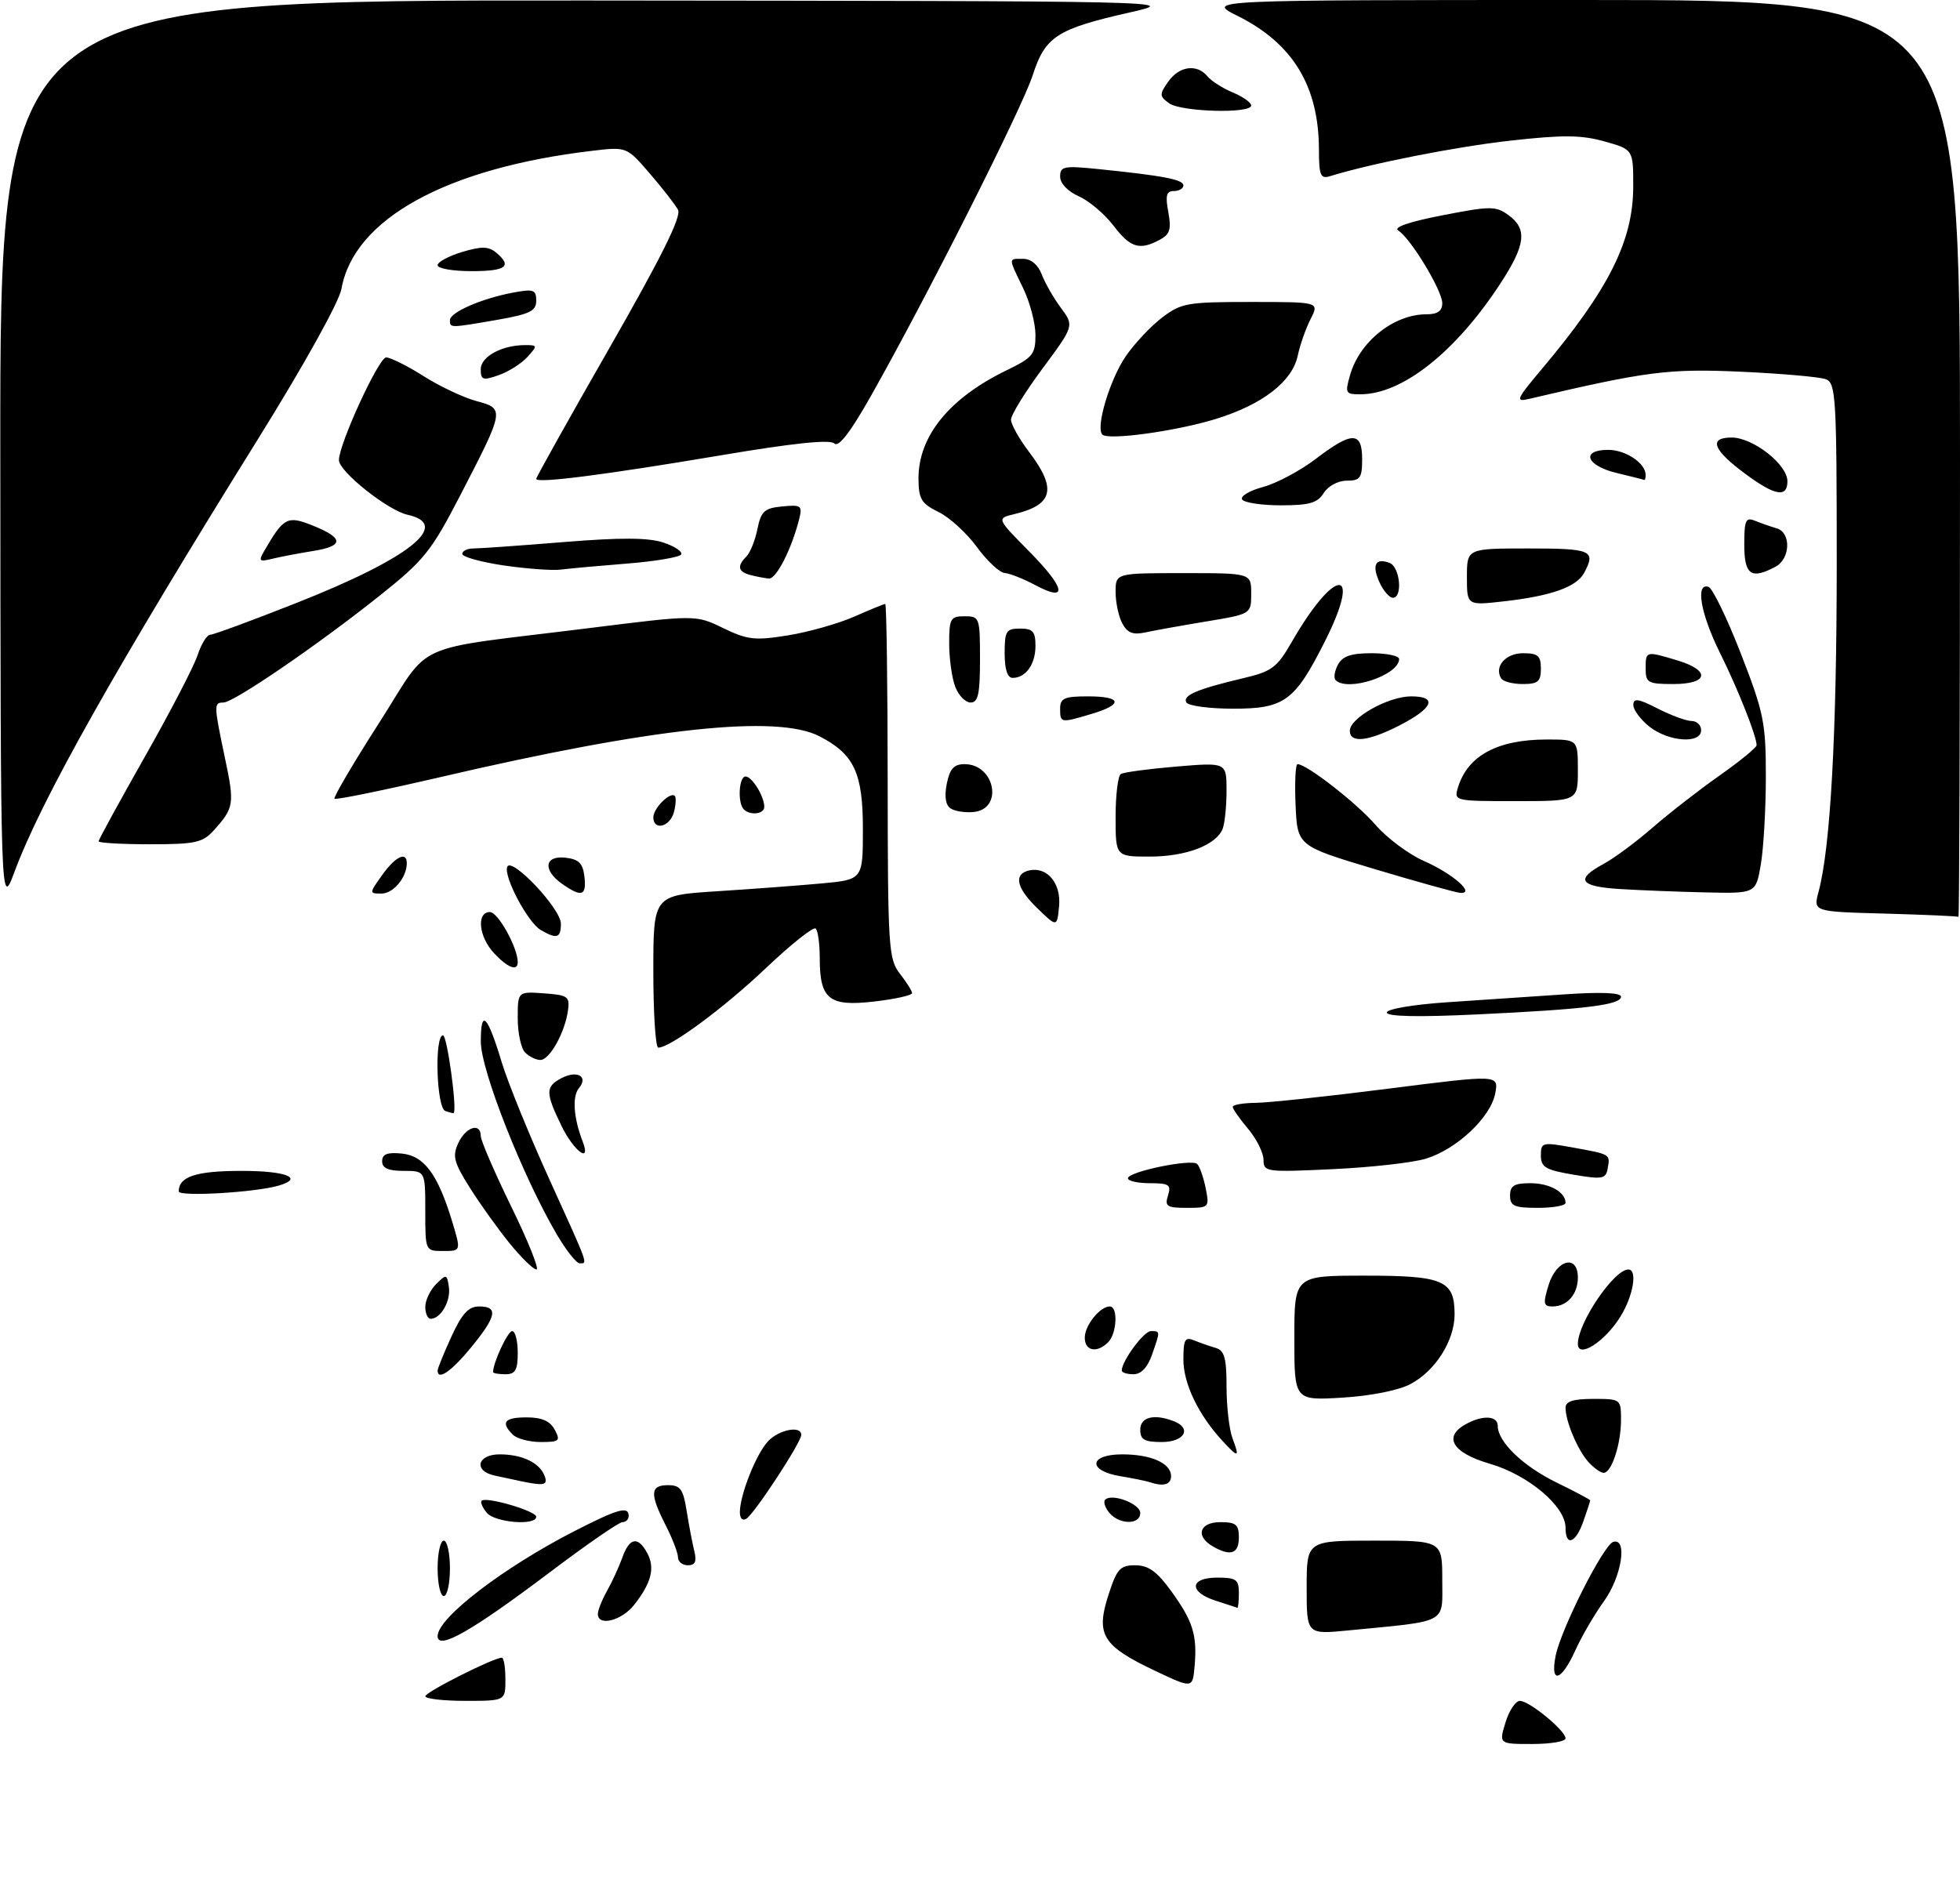 <?xml version="1.0" encoding="UTF-8" standalone="no"?>
<!DOCTYPE svg PUBLIC "-//W3C//DTD SVG 1.1//EN" "http://www.w3.org/Graphics/SVG/1.1/DTD/svg11.dtd" >
<svg xmlns="http://www.w3.org/2000/svg" xmlns:xlink="http://www.w3.org/1999/xlink" version="1.1" viewBox="0 0 318 306">
 <g >
 <path fill="currentColor"
d=" M 244.26 279.50 C 244.85 277.57 245.90 276.00 246.59 276.00 C 248.13 276.00 254.00 280.83 254.00 282.09 C 254.00 282.59 251.57 283.00 248.59 283.00 C 243.19 283.00 243.19 283.00 244.26 279.50 Z  M 69.01 275.25 C 69.02 274.57 80.07 269.00 81.42 269.00 C 81.74 269.00 82.00 270.57 82.00 272.50 C 82.00 276.00 82.00 276.00 75.50 276.00 C 71.92 276.00 69.00 275.66 69.01 275.25 Z  M 187.38 271.11 C 178.90 267.09 177.77 265.28 179.80 258.94 C 181.20 254.57 181.71 254.00 184.18 254.00 C 186.33 254.00 187.70 254.99 190.02 258.19 C 193.55 263.06 194.26 265.32 193.82 270.35 C 193.50 274.01 193.50 274.01 187.38 271.11 Z  M 252.38 268.75 C 253.21 264.44 260.17 250.66 261.75 250.20 C 264.11 249.51 263.10 255.87 260.22 259.85 C 258.70 261.96 256.60 265.56 255.57 267.84 C 253.33 272.82 251.49 273.34 252.38 268.75 Z  M 71.00 265.49 C 71.00 262.54 81.67 254.36 93.23 248.44 C 100.28 244.83 102.00 244.35 102.00 246.00 C 102.00 246.55 101.54 247.00 100.99 247.00 C 100.43 247.00 95.14 250.65 89.24 255.11 C 76.53 264.70 71.00 267.85 71.00 265.49 Z  M 212.00 257.62 C 212.00 250.00 212.00 250.00 223.00 250.00 C 234.00 250.00 234.00 250.00 234.00 256.39 C 234.00 263.58 235.13 262.98 218.75 264.57 C 212.00 265.23 212.00 265.23 212.00 257.62 Z  M 97.00 261.90 C 97.00 261.30 97.67 259.61 98.49 258.15 C 99.31 256.69 100.43 254.26 100.97 252.75 C 102.13 249.48 103.52 249.24 105.02 252.04 C 106.30 254.43 105.69 256.86 102.89 260.42 C 100.86 263.00 97.00 263.97 97.00 261.90 Z  M 197.25 259.75 C 192.83 258.34 192.99 256.00 197.50 256.00 C 200.57 256.00 201.00 256.31 201.00 258.50 C 201.00 259.88 200.89 260.95 200.75 260.90 C 200.61 260.84 199.04 260.33 197.25 259.75 Z  M 71.00 254.50 C 71.00 252.03 71.45 250.00 72.00 250.00 C 72.55 250.00 73.00 252.03 73.00 254.50 C 73.00 256.98 72.55 259.00 72.00 259.00 C 71.45 259.00 71.00 256.98 71.00 254.50 Z  M 110.00 252.71 C 110.00 252.00 109.10 249.66 108.00 247.50 C 105.40 242.40 105.48 241.00 108.37 241.00 C 110.39 241.00 110.85 241.63 111.42 245.25 C 111.79 247.59 112.35 250.51 112.66 251.75 C 113.06 253.38 112.78 254.00 111.61 254.00 C 110.72 254.00 110.00 253.42 110.00 252.71 Z  M 196.75 250.92 C 193.89 249.26 194.61 247.00 198.00 247.00 C 200.53 247.00 201.00 247.39 201.00 249.50 C 201.00 252.14 199.63 252.60 196.75 250.92 Z  M 254.00 247.90 C 254.00 244.42 247.97 239.34 241.68 237.51 C 235.59 235.74 234.06 233.11 237.93 231.04 C 240.63 229.59 243.00 229.74 243.00 231.37 C 243.00 233.96 247.07 237.89 252.52 240.56 C 255.54 242.03 258.00 243.34 258.00 243.47 C 258.00 243.60 257.51 245.12 256.90 246.85 C 255.65 250.44 254.00 251.03 254.00 247.90 Z  M 78.98 245.48 C 78.28 244.64 77.91 243.76 78.14 243.53 C 78.86 242.81 87.00 245.19 87.00 246.12 C 87.00 247.62 80.31 247.08 78.98 245.48 Z  M 120.04 245.31 C 120.11 242.43 122.65 236.04 124.56 233.93 C 126.31 232.00 130.00 231.26 130.00 232.84 C 130.00 234.05 122.42 245.62 121.10 246.44 C 120.45 246.84 120.02 246.38 120.04 245.31 Z  M 179.98 245.48 C 179.28 244.64 178.98 243.68 179.31 243.36 C 180.40 242.27 185.00 244.01 185.00 245.52 C 185.00 247.46 181.60 247.43 179.98 245.48 Z  M 84.50 240.35 C 83.40 240.11 81.49 239.71 80.25 239.44 C 76.78 238.70 77.42 236.00 81.07 236.00 C 84.70 236.00 87.54 237.35 88.35 239.47 C 88.94 241.01 88.31 241.15 84.50 240.35 Z  M 186.50 240.50 C 185.95 240.32 183.81 239.88 181.75 239.54 C 176.42 238.65 176.66 236.00 182.07 236.00 C 186.77 236.00 190.00 237.44 190.00 239.54 C 190.00 240.92 188.75 241.27 186.50 240.50 Z  M 257.72 237.25 C 255.97 235.31 254.00 230.65 254.00 228.43 C 254.00 227.40 255.26 227.00 258.50 227.00 C 262.96 227.00 263.00 227.03 263.00 230.43 C 263.00 234.35 261.47 239.00 260.18 239.00 C 259.70 239.00 258.60 238.21 257.72 237.25 Z  M 198.28 233.75 C 194.42 229.55 192.01 224.52 192.00 220.64 C 192.00 217.36 192.26 216.89 193.75 217.51 C 194.71 217.90 196.29 218.45 197.25 218.73 C 198.66 219.14 199.00 220.37 199.00 225.05 C 199.00 228.25 199.44 232.02 199.98 233.43 C 201.17 236.58 200.92 236.62 198.28 233.75 Z  M 83.20 232.80 C 81.19 230.79 81.83 230.00 85.46 230.00 C 87.91 230.00 89.25 230.59 90.00 232.00 C 90.97 233.81 90.76 234.00 87.74 234.00 C 85.90 234.00 83.86 233.46 83.20 232.80 Z  M 185.00 232.00 C 185.00 229.95 187.23 229.38 190.42 230.61 C 193.44 231.77 192.18 234.00 188.50 234.00 C 185.67 234.00 185.00 233.62 185.00 232.00 Z  M 210.00 217.13 C 210.00 207.00 210.00 207.00 221.43 207.00 C 234.24 207.00 236.00 207.76 236.00 213.32 C 235.99 217.57 232.84 222.51 228.79 224.62 C 226.86 225.63 222.29 226.53 217.75 226.80 C 210.00 227.26 210.00 227.26 210.00 217.13 Z  M 71.00 222.39 C 71.00 222.06 72.01 219.58 73.24 216.89 C 74.96 213.14 76.02 212.00 77.74 212.00 C 80.89 212.00 80.57 213.60 76.43 218.65 C 73.24 222.54 71.00 224.09 71.00 222.39 Z  M 80.00 222.65 C 80.00 221.11 82.38 216.00 83.10 216.00 C 83.59 216.00 84.00 217.57 84.00 219.50 C 84.00 222.33 83.62 223.00 82.00 223.00 C 80.90 223.00 80.00 222.84 80.00 222.65 Z  M 182.00 222.40 C 182.00 220.86 185.58 216.00 186.72 216.00 C 188.27 216.00 188.27 215.94 186.90 219.85 C 186.19 221.89 185.14 223.00 183.90 223.00 C 182.86 223.00 182.00 222.73 182.00 222.40 Z  M 176.00 217.07 C 176.00 215.06 178.46 212.00 180.07 212.00 C 181.42 212.00 181.21 216.39 179.80 217.80 C 177.98 219.62 176.00 219.24 176.00 217.07 Z  M 256.00 218.07 C 256.00 214.64 261.87 206.00 264.19 206.00 C 265.71 206.00 265.00 210.26 262.91 213.64 C 260.39 217.73 256.00 220.53 256.00 218.07 Z  M 69.00 212.07 C 69.00 211.01 69.79 209.35 70.75 208.38 C 72.42 206.71 72.52 206.73 72.83 208.87 C 73.16 211.13 71.50 214.00 69.88 214.00 C 69.39 214.00 69.00 213.13 69.00 212.07 Z  M 251.26 208.50 C 252.53 204.37 256.00 203.49 256.00 207.30 C 256.00 210.02 254.27 212.00 251.89 212.00 C 250.41 212.00 250.32 211.55 251.26 208.50 Z  M 82.68 201.75 C 80.78 199.41 77.87 195.35 76.22 192.72 C 73.63 188.61 73.37 187.60 74.36 185.48 C 75.57 182.86 78.00 182.10 78.00 184.34 C 78.00 185.07 80.24 190.25 82.97 195.84 C 85.70 201.43 87.53 206.00 87.04 206.00 C 86.54 206.00 84.58 204.09 82.68 201.75 Z  M 90.33 200.30 C 84.77 190.81 78.02 173.68 78.01 169.05 C 78.00 163.59 79.07 164.64 81.42 172.43 C 82.41 175.69 85.87 184.19 89.11 191.32 C 95.60 205.61 95.38 205.00 94.04 205.00 C 93.52 205.00 91.84 202.88 90.33 200.30 Z  M 69.00 196.50 C 69.00 190.00 69.00 190.00 65.50 190.00 C 62.99 190.00 62.00 189.56 62.00 188.44 C 62.00 187.28 62.83 186.95 65.20 187.19 C 68.83 187.54 71.07 190.59 73.40 198.34 C 74.80 203.00 74.80 203.00 71.90 203.00 C 69.00 203.00 69.00 203.00 69.00 196.50 Z  M 189.50 194.00 C 190.05 192.26 189.68 192.00 186.57 192.00 C 184.61 192.00 183.00 191.64 183.00 191.20 C 183.00 190.13 193.30 188.00 194.23 188.88 C 194.63 189.25 195.25 191.01 195.61 192.78 C 196.24 195.94 196.18 196.00 192.56 196.00 C 189.32 196.00 188.94 195.75 189.50 194.00 Z  M 245.00 194.00 C 245.00 192.40 245.67 192.00 248.30 192.00 C 251.43 192.00 254.00 193.44 254.00 195.20 C 254.00 195.64 251.97 196.00 249.50 196.00 C 245.67 196.00 245.00 195.70 245.00 194.00 Z  M 29.00 193.33 C 29.00 190.92 31.82 190.00 39.20 190.00 C 46.42 190.00 49.38 191.16 45.25 192.38 C 41.47 193.50 29.00 194.23 29.00 193.33 Z  M 255.25 190.61 C 250.76 189.85 250.00 189.40 250.00 187.50 C 250.00 185.36 250.21 185.31 255.25 186.22 C 261.36 187.33 261.26 187.27 260.83 189.66 C 260.53 191.31 259.95 191.41 255.25 190.61 Z  M 205.00 188.20 C 205.00 187.08 203.88 184.82 202.50 183.18 C 201.12 181.55 200.00 179.94 200.00 179.61 C 200.00 179.27 201.69 178.98 203.75 178.96 C 205.81 178.94 215.53 177.90 225.34 176.65 C 243.17 174.38 243.17 174.38 242.59 177.44 C 241.85 181.32 236.34 186.50 231.34 188.02 C 229.23 188.67 222.44 189.43 216.25 189.72 C 205.40 190.23 205.00 190.18 205.00 188.20 Z  M 91.09 182.68 C 88.49 177.32 88.49 176.35 91.02 174.99 C 93.62 173.60 95.53 174.65 93.92 176.59 C 92.81 177.93 93.06 181.42 94.54 185.25 C 95.96 188.94 93.08 186.79 91.09 182.68 Z  M 72.25 180.28 C 70.81 179.77 70.46 168.00 71.88 168.00 C 72.54 168.00 74.19 180.02 73.61 180.61 C 73.55 180.68 72.94 180.53 72.25 180.28 Z  M 85.20 170.80 C 84.54 170.14 84.00 167.64 84.00 165.24 C 84.00 160.89 84.00 160.89 88.25 161.19 C 92.15 161.47 92.47 161.71 92.15 164.00 C 91.64 167.58 89.17 172.00 87.67 172.00 C 86.97 172.00 85.86 171.46 85.20 170.80 Z  M 106.00 157.64 C 106.00 145.29 106.00 145.29 116.25 144.63 C 121.89 144.27 129.54 143.70 133.25 143.36 C 140.00 142.74 140.00 142.74 140.00 134.51 C 140.00 125.42 138.58 122.38 132.96 119.48 C 126.06 115.91 105.94 118.07 71.72 126.04 C 62.35 128.22 54.49 129.83 54.27 129.61 C 54.06 129.39 57.30 123.87 61.48 117.35 C 70.26 103.67 65.91 105.63 95.69 101.91 C 112.87 99.76 112.87 99.76 117.33 101.92 C 121.28 103.83 122.48 103.97 127.86 103.10 C 131.20 102.56 136.03 101.19 138.60 100.06 C 141.16 98.93 143.42 98.00 143.63 98.00 C 143.83 98.00 144.01 110.94 144.02 126.75 C 144.04 153.74 144.16 155.65 146.00 158.00 C 147.08 159.38 147.97 160.79 147.98 161.15 C 147.99 161.51 145.22 162.13 141.82 162.52 C 134.51 163.37 133.00 162.16 133.00 155.48 C 133.00 153.20 132.71 151.04 132.35 150.68 C 131.99 150.32 128.36 153.21 124.27 157.09 C 117.44 163.57 108.75 170.00 106.80 170.00 C 106.36 170.00 106.00 164.44 106.00 157.64 Z  M 225.00 164.30 C 225.00 163.74 229.30 163.01 234.75 162.64 C 240.11 162.29 248.66 161.71 253.75 161.36 C 259.69 160.95 263.00 161.08 263.00 161.73 C 263.00 163.07 257.22 163.78 239.66 164.61 C 230.03 165.07 225.00 164.96 225.00 164.30 Z  M 80.17 154.69 C 77.67 152.03 77.26 148.00 79.49 148.00 C 80.80 148.00 84.00 153.77 84.00 156.12 C 84.00 157.66 82.41 157.07 80.17 154.69 Z  M 87.74 150.92 C 85.64 149.69 81.72 142.33 82.29 140.68 C 82.90 138.89 91.00 147.44 91.00 149.88 C 91.00 152.23 90.35 152.43 87.74 150.92 Z  M 168.17 147.25 C 164.82 143.98 164.43 141.74 167.10 141.22 C 169.96 140.67 172.18 143.40 171.83 147.04 C 171.50 150.50 171.50 150.50 168.17 147.25 Z  M 305.84 148.25 C 294.18 147.94 294.18 147.94 295.05 144.72 C 296.98 137.53 298.00 119.24 298.00 91.50 C 298.00 64.53 297.86 62.16 296.25 61.54 C 295.29 61.17 289.10 60.62 282.50 60.32 C 270.67 59.79 267.19 60.24 248.04 64.74 C 245.82 65.26 246.03 64.78 250.13 59.91 C 260.99 47.00 264.95 39.13 264.98 30.38 C 265.00 24.26 265.00 24.26 260.32 22.95 C 256.55 21.89 253.58 21.87 245.07 22.82 C 236.16 23.82 222.56 26.50 215.75 28.60 C 214.25 29.06 214.00 28.44 213.99 24.32 C 213.98 13.99 209.77 7.06 200.81 2.59 C 195.61 0.00 195.61 0.00 256.80 0.00 C 318.00 0.00 318.00 0.00 318.00 74.50 C 318.00 115.48 317.89 148.90 317.75 148.78 C 317.61 148.67 312.25 148.43 305.84 148.25 Z  M 0.05 73.75 C 0.00 0.00 0.00 0.00 95.75 0.08 C 191.17 0.17 191.47 0.17 183.34 2.01 C 171.47 4.69 169.58 5.92 167.55 12.21 C 165.83 17.55 150.42 48.11 141.31 64.24 C 137.98 70.14 136.05 72.65 135.36 71.96 C 134.68 71.28 128.70 71.90 116.92 73.89 C 98.03 77.07 87.00 78.48 87.00 77.71 C 87.00 77.44 92.36 67.84 98.92 56.39 C 107.37 41.62 110.60 35.12 110.00 34.03 C 109.54 33.19 107.48 30.54 105.42 28.15 C 101.68 23.81 101.68 23.81 96.09 24.47 C 72.43 27.26 57.41 35.53 55.40 46.87 C 55.03 48.97 49.39 59.13 42.01 71.00 C 18.63 108.58 6.69 129.80 2.35 141.47 C 0.10 147.50 0.10 147.50 0.05 73.75 Z  M 62.00 142.00 C 64.15 138.98 66.00 138.09 66.00 140.07 C 66.00 142.38 63.82 145.00 61.90 145.00 C 59.88 145.00 59.88 144.98 62.00 142.00 Z  M 91.22 143.44 C 88.02 141.20 88.32 138.79 91.75 139.18 C 93.91 139.43 94.57 140.09 94.82 142.25 C 95.18 145.39 94.38 145.65 91.22 143.44 Z  M 223.00 141.02 C 210.50 137.27 210.50 137.27 210.20 130.64 C 210.04 126.99 210.19 124.00 210.52 124.00 C 212.01 124.00 220.11 130.31 223.16 133.84 C 225.00 135.97 228.53 138.61 231.00 139.70 C 235.74 141.78 239.51 145.11 236.87 144.88 C 236.12 144.81 229.88 143.08 223.00 141.02 Z  M 262.75 144.26 C 256.28 143.85 255.53 142.70 260.15 140.20 C 261.88 139.27 265.47 136.61 268.12 134.30 C 270.78 131.99 275.66 128.19 278.97 125.86 C 282.29 123.52 285.00 121.30 285.00 120.93 C 285.00 119.45 282.01 111.90 279.09 106.01 C 275.92 99.64 275.02 94.51 277.20 95.23 C 277.85 95.45 280.22 100.33 282.45 106.07 C 286.17 115.65 286.50 117.28 286.50 126.00 C 286.50 131.22 286.13 137.64 285.69 140.25 C 284.88 145.00 284.88 145.00 276.69 144.81 C 272.18 144.71 265.91 144.46 262.75 144.26 Z  M 181.00 132.56 C 181.00 129.02 181.38 125.88 181.85 125.60 C 182.31 125.31 186.36 124.77 190.85 124.39 C 199.00 123.71 199.00 123.71 199.00 128.27 C 199.00 130.78 198.72 133.56 198.38 134.46 C 197.36 137.12 192.45 139.00 186.55 139.00 C 181.00 139.00 181.00 139.00 181.00 132.56 Z  M 16.00 136.52 C 16.00 136.25 19.37 130.09 23.48 122.83 C 27.60 115.57 31.46 108.14 32.06 106.31 C 32.66 104.49 33.58 103.00 34.11 103.00 C 34.63 103.00 40.92 100.68 48.08 97.85 C 66.46 90.59 73.35 85.12 66.12 83.53 C 62.93 82.83 55.00 76.52 54.99 74.67 C 54.97 72.10 61.45 58.00 62.65 58.00 C 63.35 58.00 66.08 59.36 68.70 61.02 C 71.32 62.69 75.19 64.51 77.29 65.08 C 81.91 66.32 81.90 66.41 74.64 80.44 C 69.94 89.52 68.81 90.92 61.50 96.74 C 51.41 104.77 37.89 114.01 36.25 114.00 C 34.67 114.00 34.68 114.36 36.50 123.02 C 38.08 130.49 37.98 131.08 34.68 134.75 C 32.88 136.74 31.69 137.00 24.33 137.00 C 19.75 137.00 16.00 136.78 16.00 136.52 Z  M 106.00 132.62 C 106.00 131.16 108.75 128.42 109.48 129.15 C 109.72 129.39 109.66 130.58 109.34 131.79 C 108.72 134.19 106.00 134.86 106.00 132.62 Z  M 120.67 131.33 C 119.64 130.30 119.88 126.00 120.96 126.00 C 122.02 126.00 124.00 129.22 124.00 130.93 C 124.00 132.11 121.72 132.38 120.67 131.33 Z  M 154.24 131.19 C 153.41 130.65 153.20 129.26 153.61 127.18 C 154.10 124.74 154.77 124.00 156.50 124.00 C 161.42 124.00 162.83 131.26 158.00 131.76 C 156.62 131.90 154.93 131.65 154.24 131.19 Z  M 236.56 127.75 C 238.13 122.61 242.99 120.00 250.97 120.00 C 256.00 120.00 256.00 120.00 256.00 125.00 C 256.00 130.00 256.00 130.00 245.93 130.00 C 235.95 130.00 235.87 129.98 236.56 127.75 Z  M 219.00 118.58 C 219.00 116.50 225.24 113.00 228.95 113.00 C 233.32 113.00 232.52 114.93 226.99 117.75 C 221.93 120.33 219.00 120.63 219.00 118.58 Z  M 267.63 117.93 C 266.19 116.79 265.00 115.20 265.00 114.41 C 265.00 113.24 265.77 113.35 268.96 114.98 C 271.14 116.09 273.61 117.00 274.46 117.00 C 275.31 117.00 276.00 117.67 276.00 118.50 C 276.00 120.74 270.76 120.38 267.63 117.93 Z  M 172.00 115.00 C 172.00 113.30 172.67 113.00 176.50 113.00 C 182.02 113.00 182.31 114.29 177.13 115.84 C 172.08 117.35 172.00 117.34 172.00 115.00 Z  M 192.50 114.00 C 191.79 112.86 194.22 111.82 201.71 110.05 C 206.37 108.95 207.19 108.33 209.59 104.16 C 216.65 91.87 221.13 91.86 214.92 104.15 C 210.07 113.77 208.39 115.00 200.10 115.00 C 196.26 115.00 192.84 114.55 192.50 114.00 Z  M 154.98 111.43 C 154.44 110.02 154.00 106.87 154.00 104.43 C 154.00 100.37 154.21 100.00 156.50 100.00 C 158.93 100.00 159.00 100.20 159.00 107.00 C 159.00 112.61 158.70 114.00 157.48 114.00 C 156.64 114.00 155.51 112.85 154.98 111.43 Z  M 216.70 110.37 C 216.35 110.02 216.52 108.90 217.07 107.87 C 217.82 106.47 219.20 106.00 222.54 106.00 C 224.99 106.00 227.00 106.42 227.00 106.94 C 227.00 109.55 218.66 112.32 216.70 110.37 Z  M 243.56 110.09 C 242.38 108.18 244.27 106.00 247.11 106.00 C 249.53 106.00 250.00 106.41 250.00 108.50 C 250.00 110.60 249.53 111.00 247.06 111.00 C 245.44 111.00 243.87 110.59 243.56 110.09 Z  M 267.00 108.50 C 267.00 105.62 267.00 105.62 272.13 107.16 C 277.57 108.79 277.21 111.00 271.50 111.00 C 267.37 111.00 267.00 110.80 267.00 108.50 Z  M 163.00 106.00 C 163.00 102.40 163.25 102.00 165.50 102.00 C 167.57 102.00 168.00 102.48 168.00 104.80 C 168.00 107.79 166.43 110.00 164.30 110.00 C 163.45 110.00 163.00 108.62 163.00 106.00 Z  M 182.09 101.17 C 181.49 100.05 181.00 97.75 181.00 96.07 C 181.00 93.00 181.00 93.00 192.00 93.00 C 203.00 93.00 203.00 93.00 203.00 96.32 C 203.00 99.64 203.00 99.64 195.75 100.84 C 191.76 101.50 187.30 102.30 185.84 102.62 C 183.82 103.06 182.92 102.71 182.09 101.17 Z  M 238.00 93.63 C 238.00 89.00 238.00 89.00 248.00 89.00 C 258.23 89.00 258.97 89.32 257.02 92.96 C 255.79 95.25 251.69 96.71 243.99 97.58 C 238.00 98.26 238.00 98.26 238.00 93.63 Z  M 168.00 94.96 C 166.07 93.93 163.82 93.04 163.00 92.98 C 162.18 92.92 160.15 91.03 158.50 88.77 C 156.85 86.51 154.05 83.95 152.27 83.08 C 149.49 81.72 149.04 80.98 149.02 77.70 C 148.98 70.79 154.02 64.59 163.35 60.07 C 167.55 58.04 168.00 57.49 168.00 54.36 C 168.00 52.46 167.10 49.04 166.00 46.76 C 163.56 41.72 163.56 42.00 166.02 42.00 C 167.27 42.00 168.42 42.97 169.01 44.51 C 169.53 45.90 170.93 48.34 172.12 49.95 C 174.28 52.87 174.28 52.87 169.14 59.81 C 166.31 63.62 164.01 67.36 164.03 68.12 C 164.04 68.88 165.39 71.27 167.03 73.43 C 171.49 79.33 170.86 81.92 164.59 83.42 C 161.68 84.12 161.68 84.12 166.96 89.46 C 172.89 95.46 173.33 97.81 168.00 94.96 Z  M 223.82 94.50 C 222.53 91.68 223.16 90.46 225.46 91.35 C 227.15 92.00 227.62 97.00 225.98 97.00 C 225.42 97.00 224.44 95.87 223.82 94.50 Z  M 121.75 93.31 C 119.73 92.78 119.54 91.86 121.11 90.29 C 121.72 89.68 122.52 87.68 122.89 85.84 C 123.48 82.95 124.02 82.46 126.91 82.18 C 129.99 81.88 130.21 82.04 129.66 84.24 C 128.44 89.09 125.94 94.00 124.74 93.88 C 124.06 93.82 122.71 93.56 121.75 93.31 Z  M 81.75 91.76 C 78.04 91.21 75.00 90.37 75.00 89.88 C 75.00 89.40 75.83 89.00 76.85 89.00 C 77.87 89.00 84.46 88.53 91.48 87.96 C 100.73 87.21 105.18 87.23 107.63 88.04 C 109.49 88.66 110.79 89.53 110.51 89.98 C 110.24 90.42 106.30 91.09 101.76 91.45 C 97.22 91.81 92.38 92.25 91.00 92.43 C 89.62 92.60 85.46 92.30 81.75 91.76 Z  M 283.00 88.39 C 283.00 84.40 283.23 83.88 284.75 84.51 C 285.71 84.90 287.29 85.45 288.25 85.73 C 290.63 86.41 290.50 90.66 288.07 91.96 C 284.11 94.08 283.00 93.30 283.00 88.39 Z  M 42.88 89.39 C 46.02 83.96 46.62 83.64 50.66 85.25 C 55.82 87.30 55.86 88.61 50.79 89.41 C 48.43 89.79 45.44 90.36 44.14 90.68 C 42.06 91.20 41.91 91.05 42.88 89.39 Z  M 201.53 81.05 C 201.20 80.52 202.74 79.61 204.93 79.02 C 207.12 78.43 210.97 76.38 213.47 74.47 C 219.36 69.97 221.00 69.98 221.00 74.50 C 221.00 77.56 220.69 78.00 218.51 78.00 C 217.10 78.00 215.47 78.87 214.77 80.00 C 213.76 81.62 212.44 82.00 207.82 82.00 C 204.68 82.00 201.85 81.57 201.53 81.05 Z  M 283.30 76.99 C 277.91 73.03 277.12 71.00 280.95 71.00 C 284.42 71.00 290.00 75.37 290.00 78.09 C 290.00 80.79 288.03 80.47 283.30 76.99 Z  M 262.25 76.74 C 257.33 75.55 256.43 73.00 260.93 73.00 C 263.76 73.00 267.00 75.17 267.00 77.07 C 267.00 77.58 266.89 77.95 266.75 77.88 C 266.61 77.81 264.59 77.30 262.25 76.74 Z  M 178.85 70.52 C 177.72 69.39 180.07 61.55 182.67 57.78 C 184.07 55.74 186.72 52.92 188.55 51.53 C 191.64 49.17 192.63 49.00 202.96 49.00 C 214.05 49.00 214.05 49.00 212.65 51.75 C 211.87 53.26 210.92 55.97 210.54 57.76 C 209.64 61.93 204.82 65.65 197.28 67.98 C 190.87 69.96 179.82 71.49 178.85 70.52 Z  M 219.04 60.86 C 220.61 55.40 226.14 51.00 231.45 51.00 C 233.24 51.00 234.00 50.46 234.00 49.20 C 234.00 47.13 228.86 38.65 226.86 37.41 C 226.01 36.89 228.61 35.99 234.01 34.94 C 241.81 33.42 242.68 33.42 244.72 34.89 C 247.84 37.15 247.54 39.72 243.42 46.02 C 236.20 57.08 227.59 63.92 220.82 63.98 C 218.29 64.00 218.19 63.83 219.04 60.86 Z  M 78.00 59.92 C 78.00 57.86 81.43 56.00 85.22 56.00 C 87.22 56.00 87.24 56.08 85.56 57.94 C 84.59 59.00 82.50 60.33 80.90 60.88 C 78.34 61.78 78.00 61.67 78.00 59.92 Z  M 73.00 51.95 C 73.00 50.68 78.13 48.44 83.25 47.48 C 86.57 46.86 87.00 47.01 87.00 48.79 C 87.00 50.47 85.98 50.97 80.67 51.90 C 72.93 53.24 73.00 53.24 73.00 51.95 Z  M 71.00 43.04 C 71.00 42.51 72.79 41.55 74.97 40.89 C 78.11 39.95 79.26 39.97 80.47 40.97 C 83.17 43.21 82.13 44.00 76.50 44.00 C 73.47 44.00 71.00 43.57 71.00 43.04 Z  M 180.64 36.59 C 179.21 34.72 176.68 32.58 175.02 31.85 C 173.23 31.05 172.00 29.76 172.00 28.66 C 172.00 26.98 172.60 26.87 178.25 27.44 C 188.80 28.52 192.00 29.14 192.00 30.09 C 192.00 30.59 191.30 31.00 190.45 31.00 C 189.24 31.00 189.05 31.73 189.55 34.41 C 190.07 37.21 189.82 38.03 188.16 38.91 C 184.89 40.67 183.39 40.21 180.64 36.59 Z  M 189.67 16.75 C 188.10 15.60 188.09 15.31 189.54 13.25 C 191.32 10.71 194.19 10.32 195.91 12.39 C 196.55 13.16 198.40 14.34 200.03 15.01 C 201.66 15.69 203.00 16.64 203.00 17.12 C 203.00 18.48 191.60 18.16 189.67 16.75 Z "/>
</g>
</svg>